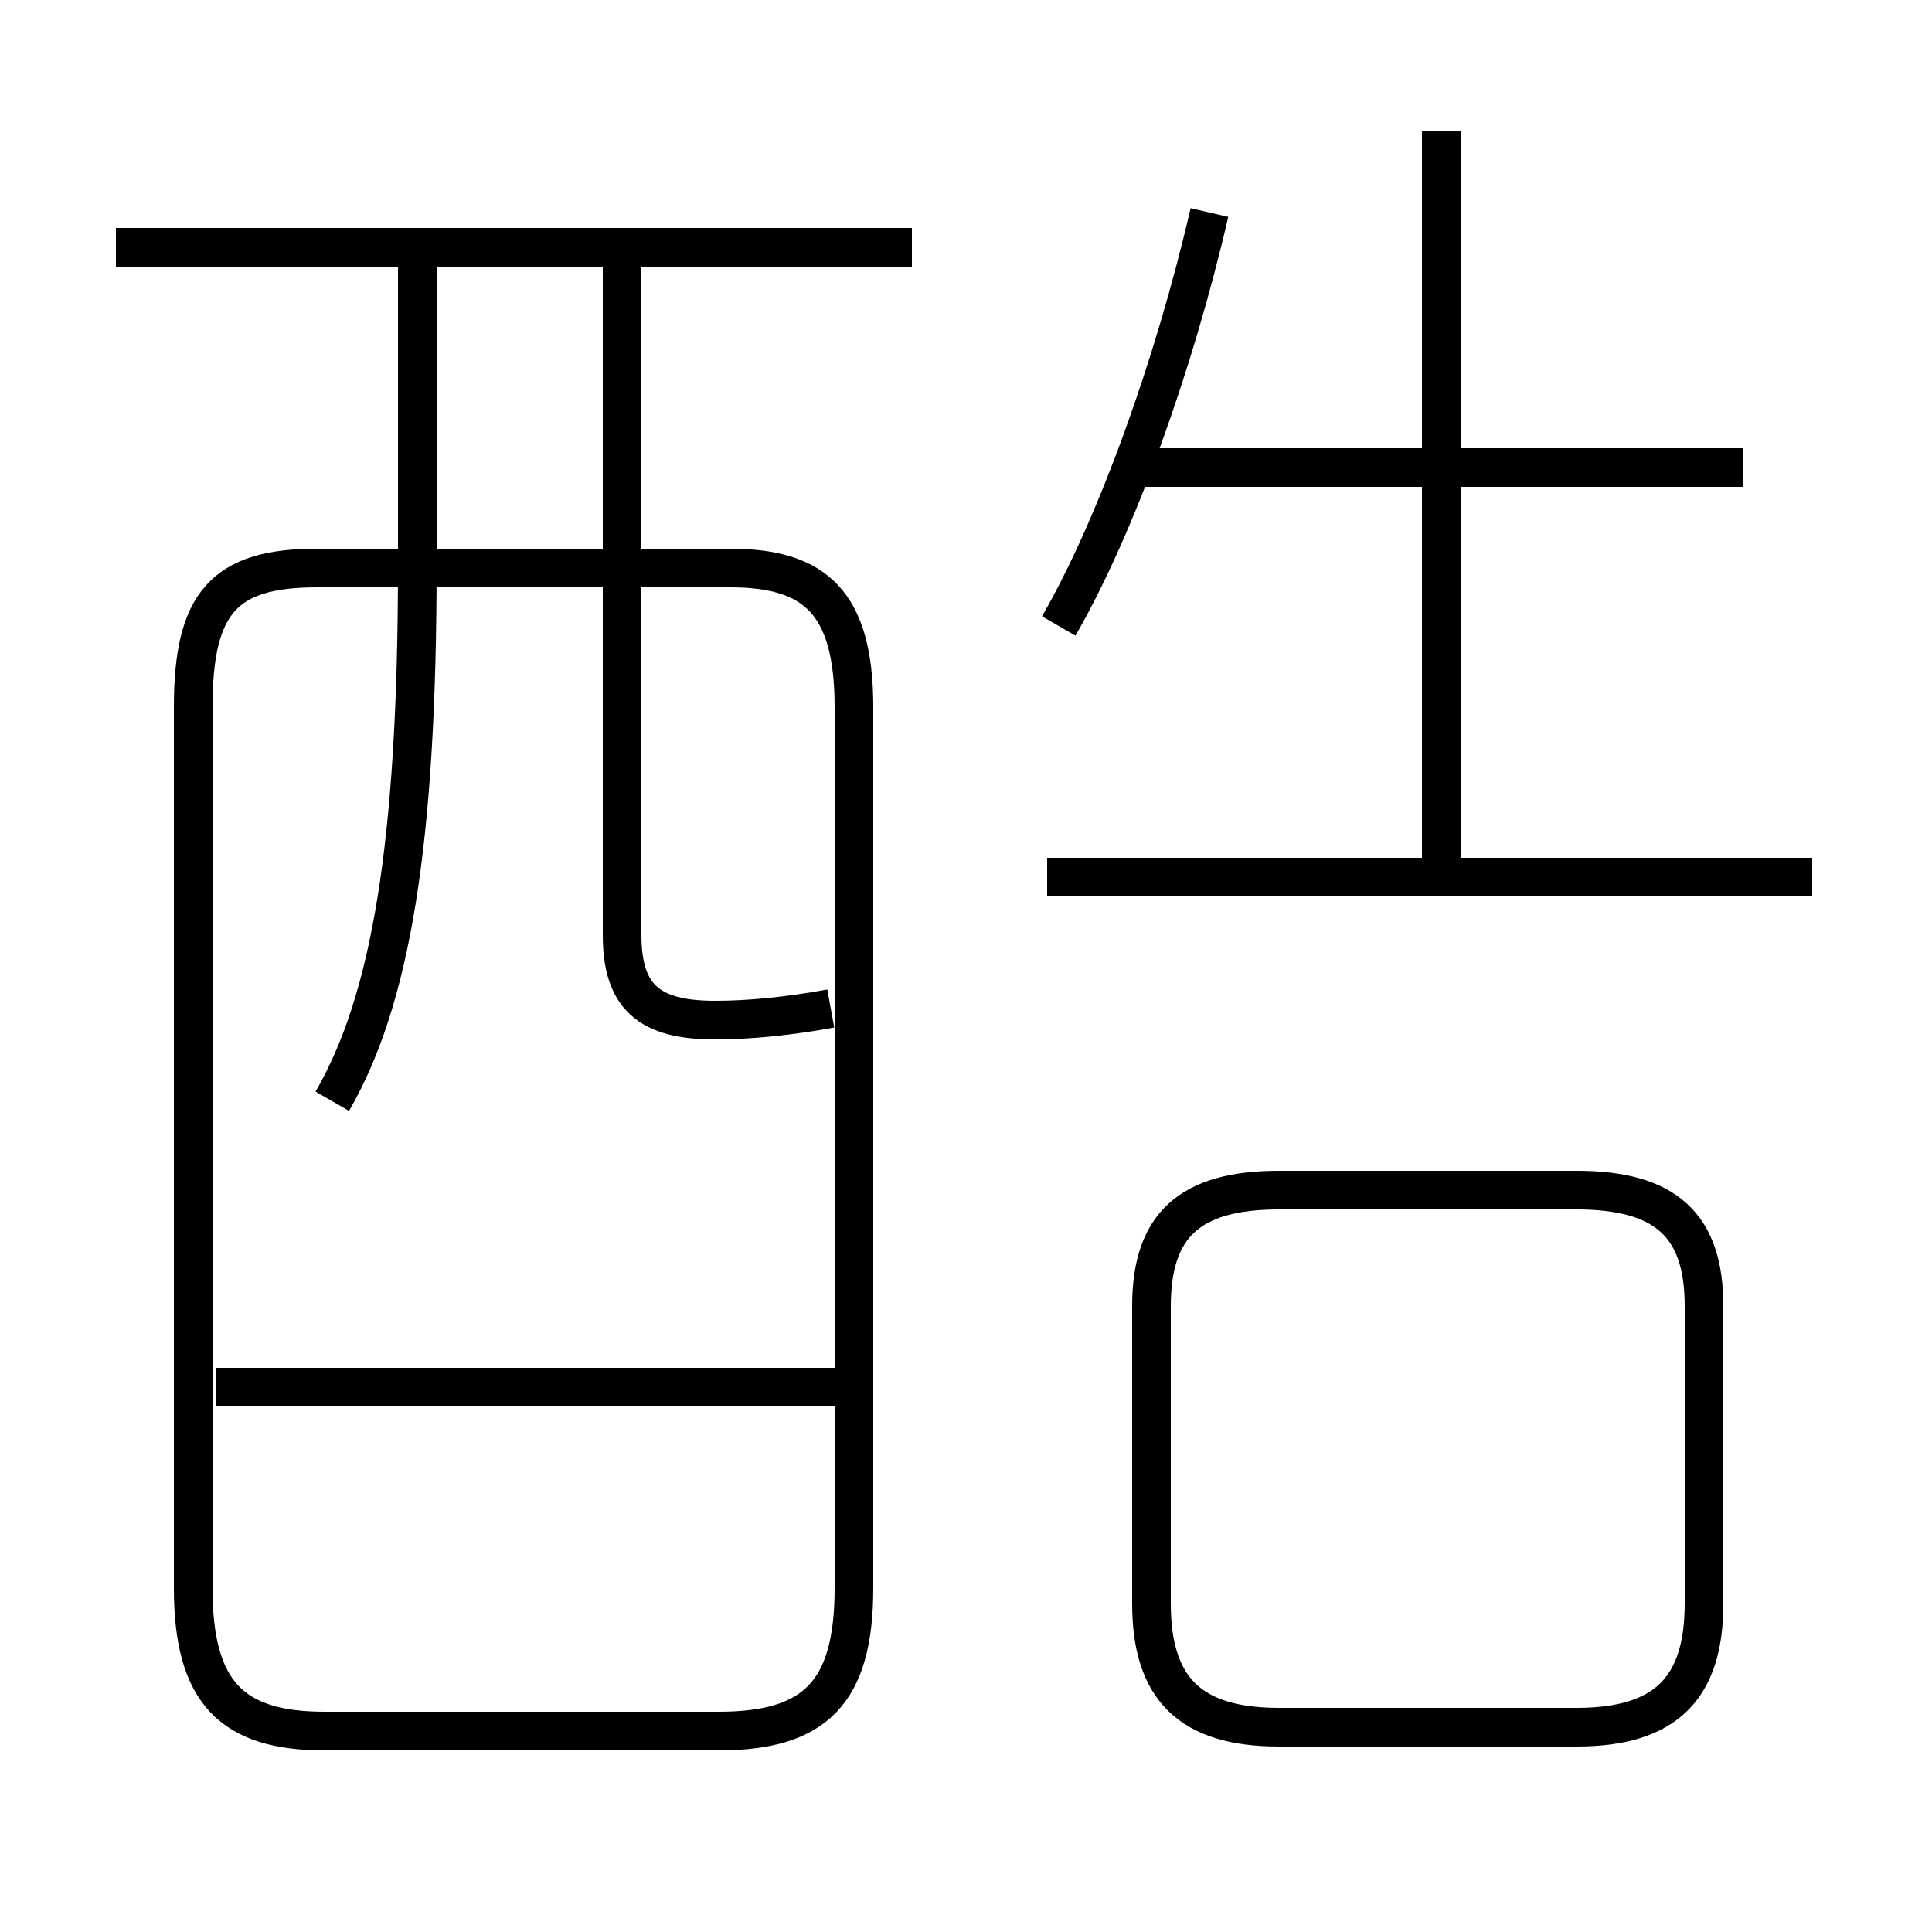 <?xml version='1.0' encoding='utf8'?>
<svg viewBox="0.0 -6.0 50.0 50.0" version="1.1" xmlns="http://www.w3.org/2000/svg">
<rect x="0.0" y="-6.0" width="50.0" height="50.0" fill="#808080" stroke="none"/>
<rect x="-1000" y="-1000" width="2000" height="2000" stroke="white" fill="white"/>
<g style="fill:white;stroke:#000000;  stroke-width:1">
<path d="M 8.4 0.8 L 18.6 0.8 C 21.1 0.8 22.1 -0.2 22.1 -2.9 L 22.1 -25.7 C 22.1 -28.4 21.1 -29.3 18.9 -29.3 L 8.2 -29.3 C 5.8 -29.3 5.0 -28.4 5.0 -25.7 L 5.0 -2.9 C 5.0 -0.2 6.0 0.8 8.4 0.8 Z M 21.9 -8.1 L 5.6 -8.1 M 8.6 -15.5 C 10.1 -18.1 10.8 -22.1 10.8 -29.4 L 10.8 -37.6 M 33.1 0.7 L 40.8 0.7 C 43.1 0.7 44.1 -0.3 44.1 -2.5 L 44.1 -10.2 C 44.1 -12.3 43.1 -13.2 40.8 -13.2 L 33.1 -13.2 C 30.8 -13.2 29.8 -12.3 29.8 -10.2 L 29.8 -2.5 C 29.8 -0.3 30.8 0.7 33.1 0.7 Z M 21.5 -17.9 C 20.4 -17.7 19.4 -17.6 18.5 -17.6 C 16.8 -17.6 16.1 -18.2 16.1 -19.8 L 16.1 -37.6 M 23.6 -37.6 L 3.0 -37.6 M 46.9 -21.3 L 27.1 -21.3 M 27.4 -27.8 C 28.9 -30.4 30.4 -34.6 31.3 -38.5 M 37.3 -21.8 L 37.3 -40.6 M 45.1 -31.9 L 29.4 -31.9" transform="translate(0.0 38.0)" />
</g>
</svg>
